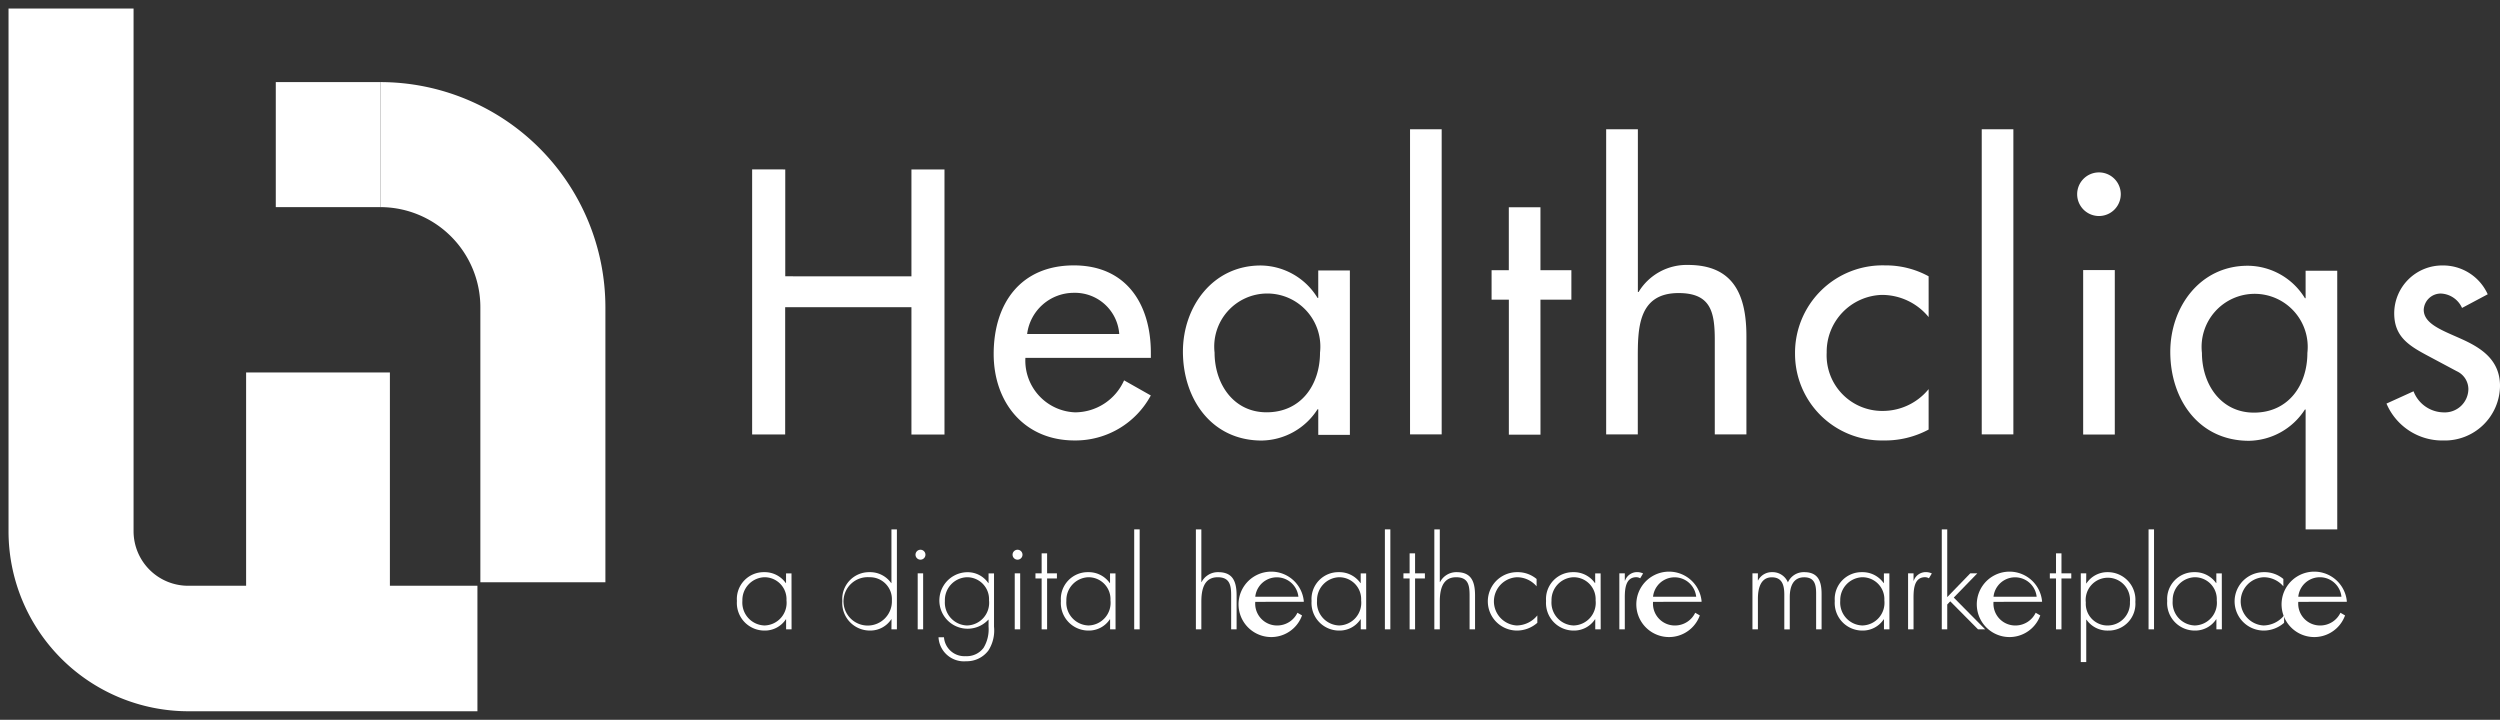 <svg xmlns="http://www.w3.org/2000/svg" width="146.519" height="42.185" viewBox="0 0 146.519 42.185">
  <rect x="0" y="0" width="146.519" height="42.185" fill="#333333" stroke="none"/>
  <g id="Healthcliq_footer" data-name="Healthcliq footer" transform="translate(0.5 0.5)">
    <path id="Path_59763" data-name="Path 59763" d="M518.235,1832.062a3.034,3.034,0,0,0,2.9,3.193,3.154,3.154,0,0,0,2.884-1.875l1.566.886a5.017,5.017,0,0,1-4.471,2.637c-2.946,0-4.738-2.225-4.738-5.068,0-2.967,1.586-5.192,4.7-5.192,3.07,0,4.512,2.266,4.512,5.13v.289Zm5.5-1.4a2.6,2.6,0,0,0-2.658-2.411,2.759,2.759,0,0,0-2.74,2.411Z" transform="translate(-458.639 -1811.589)" fill="#fff"/>
    <path id="Path_59764" data-name="Path 59764" d="M593.842,1836.574h-1.854v-1.5h-.041a3.951,3.951,0,0,1-3.276,1.834c-2.946,0-4.615-2.452-4.615-5.212,0-2.637,1.751-5.047,4.553-5.047a3.945,3.945,0,0,1,3.337,1.9h.041v-1.607h1.854Zm-1.751-4.821a3.11,3.11,0,1,0-6.18,0c0,1.813,1.092,3.5,3.049,3.5,2.019,0,3.131-1.607,3.131-3.5" transform="translate(-515.228 -1811.589)" fill="#fff"/>
    <rect id="Rectangle_4150" data-name="Rectangle 4150" width="1.854" height="17.882" transform="translate(82.139 7.076)" fill="#fff"/>
    <path id="Path_59765" data-name="Path 59765" d="M697.366,1819.218h-1.854v-7.911H694.5v-1.73h1.01v-3.688h1.854v3.688h1.813v1.73h-1.813Z" transform="translate(-607.582 -1794.243)" fill="#fff"/>
    <path id="Path_59766" data-name="Path 59766" d="M737.363,1778.088v9.538h.041a3.291,3.291,0,0,1,2.9-1.586c2.719,0,3.42,1.833,3.42,4.182v5.748h-1.854v-5.521c0-1.648-.227-2.761-2.122-2.761-2.39,0-2.39,2.1-2.39,3.853v4.429h-1.854v-17.882Z" transform="translate(-641.871 -1771.012)" fill="#fff"/>
    <path id="Path_59767" data-name="Path 59767" d="M810.888,1829.673a3.536,3.536,0,0,0-2.761-1.3,3.335,3.335,0,0,0-3.214,3.379,3.257,3.257,0,0,0,3.337,3.42,3.467,3.467,0,0,0,2.637-1.277v2.369a5.392,5.392,0,0,1-2.658.639,5.074,5.074,0,0,1-5.171-5.068,5.126,5.126,0,0,1,5.274-5.192,5.224,5.224,0,0,1,2.555.639Z" transform="translate(-698.355 -1811.589)" fill="#fff"/>
    <rect id="Rectangle_4151" data-name="Rectangle 4151" width="1.854" height="17.882" transform="translate(115.645 7.076)" fill="#fff"/>
    <path id="Path_59768" data-name="Path 59768" d="M906.5,1794.858a1.278,1.278,0,0,1-2.555,0,1.278,1.278,0,1,1,2.555,0m-.35,14.05h-1.854v-9.641h1.854Z" transform="translate(-782.707 -1783.94)" fill="#fff"/>
    <path id="Path_59769" data-name="Path 59769" d="M947.064,1842.1H945.21v-7.025h-.041a3.978,3.978,0,0,1-3.276,1.834c-2.967,0-4.615-2.452-4.615-5.212,0-2.637,1.751-5.047,4.532-5.047a3.953,3.953,0,0,1,3.358,1.9h.041v-1.607h1.854Zm-1.751-10.342a3.11,3.11,0,1,0-6.18,0c0,1.813,1.092,3.5,3.049,3.5,2.019,0,3.131-1.607,3.131-3.5" transform="translate(-810.583 -1811.575)" fill="#fff"/>
    <path id="Path_59770" data-name="Path 59770" d="M1019.07,1829.137a1.427,1.427,0,0,0-1.236-.844,1,1,0,0,0-1.009.948c0,.845,1.112,1.216,2.246,1.731s2.225,1.216,2.225,2.74a3.236,3.236,0,0,1-3.317,3.193,3.553,3.553,0,0,1-3.337-2.163l1.586-.721a1.915,1.915,0,0,0,1.751,1.236,1.383,1.383,0,0,0,1.463-1.36,1.164,1.164,0,0,0-.68-1.051l-1.813-.968c-1.071-.577-1.854-1.113-1.854-2.431a2.814,2.814,0,0,1,2.843-2.8,2.869,2.869,0,0,1,2.637,1.689Z" transform="translate(-875.276 -1811.589)" fill="#fff"/>
    <path id="Path_59771" data-name="Path 59771" d="M427.7,1939.312h-.32v-.589h-.015a1.468,1.468,0,0,1-1.249.66,1.616,1.616,0,0,1-1.619-1.733,1.574,1.574,0,0,1,1.6-1.69,1.511,1.511,0,0,1,1.264.639h.015v-.568h.32Zm-2.883-1.662a1.34,1.34,0,0,0,1.293,1.434,1.326,1.326,0,0,0,1.292-1.47,1.286,1.286,0,0,0-1.313-1.356,1.339,1.339,0,0,0-1.271,1.392" transform="translate(-381.808 -1902.927)" fill="#fff"/>
    <path id="Path_59772" data-name="Path 59772" d="M465.093,1925.92h-.015a1.468,1.468,0,0,1-1.25.66,1.616,1.616,0,0,1-1.619-1.732,1.574,1.574,0,0,1,1.6-1.69,1.511,1.511,0,0,1,1.264.639h.015v-3.146h.32v5.859h-.32Zm.021-1.109a1.286,1.286,0,0,0-1.313-1.356,1.418,1.418,0,1,0,1.313,1.356" transform="translate(-413.343 -1890.125)" fill="#fff"/>
    <path id="Path_59773" data-name="Path 59773" d="M488.978,1928.227a.291.291,0,0,1-.582,0,.291.291,0,1,1,.582,0m-.135,4.374h-.319v-3.281h.319Z" transform="translate(-435.24 -1896.217)" fill="#fff"/>
    <path id="Path_59774" data-name="Path 59774" d="M499.879,1939.156a2.183,2.183,0,0,1-.327,1.392,1.582,1.582,0,0,1-1.307.633,1.492,1.492,0,0,1-1.619-1.406h.32a1.2,1.2,0,0,0,1.271,1.108,1.228,1.228,0,0,0,1.051-.49,2.107,2.107,0,0,0,.291-1.242v-.405h-.014a1.656,1.656,0,1,1-1.236-2.783,1.461,1.461,0,0,1,1.236.639h.014v-.568h.32ZM497,1937.65a1.341,1.341,0,0,0,1.293,1.434,1.326,1.326,0,0,0,1.293-1.47,1.286,1.286,0,0,0-1.313-1.356A1.339,1.339,0,0,0,497,1937.65" transform="translate(-442.122 -1902.927)" fill="#fff"/>
    <path id="Path_59775" data-name="Path 59775" d="M523.7,1928.227a.291.291,0,0,1-.582,0,.291.291,0,1,1,.582,0m-.136,4.374h-.319v-3.281h.319Z" transform="translate(-464.274 -1896.217)" fill="#fff"/>
    <path id="Path_59776" data-name="Path 59776" d="M531.989,1933.692h-.32v-2.983h-.362v-.3h.362v-1.172h.32v1.172h.575v.3h-.575Z" transform="translate(-471.121 -1897.307)" fill="#fff"/>
    <path id="Path_59777" data-name="Path 59777" d="M543.611,1939.312h-.32v-.589h-.015a1.468,1.468,0,0,1-1.249.66,1.616,1.616,0,0,1-1.619-1.733,1.574,1.574,0,0,1,1.6-1.69,1.51,1.51,0,0,1,1.264.639h.015v-.568h.32Zm-2.883-1.662a1.34,1.34,0,0,0,1.293,1.434,1.326,1.326,0,0,0,1.292-1.47,1.286,1.286,0,0,0-1.313-1.356,1.339,1.339,0,0,0-1.271,1.392" transform="translate(-478.731 -1902.927)" fill="#fff"/>
    <rect id="Rectangle_4152" data-name="Rectangle 4152" width="0.32" height="5.859" transform="translate(65.973 30.525)" fill="#fff"/>
    <path id="Path_59778" data-name="Path 59778" d="M589.021,1920.65v3.089h.014a1.075,1.075,0,0,1,.973-.581c.845,0,1.079.525,1.079,1.37v1.981h-.319v-1.981c0-.589-.072-1.072-.789-1.072-.824,0-.958.766-.958,1.434v1.619h-.32v-5.859Z" transform="translate(-519.113 -1890.125)" fill="#fff"/>
    <path id="Path_59779" data-name="Path 59779" d="M608.31,1937.7a1.28,1.28,0,0,0,1.313,1.385,1.314,1.314,0,0,0,1.158-.746l.27.156a1.917,1.917,0,1,1,.107-.8Zm2.528-.3a1.271,1.271,0,0,0-2.528,0Z" transform="translate(-535.242 -1902.927)" fill="#fff"/>
    <path id="Path_59780" data-name="Path 59780" d="M633.3,1939.312h-.32v-.589h-.015a1.467,1.467,0,0,1-1.249.66,1.616,1.616,0,0,1-1.619-1.733,1.574,1.574,0,0,1,1.6-1.69,1.51,1.51,0,0,1,1.264.639h.015v-.568h.32Zm-2.883-1.662a1.34,1.34,0,0,0,1.293,1.434,1.326,1.326,0,0,0,1.292-1.47,1.286,1.286,0,0,0-1.313-1.356,1.338,1.338,0,0,0-1.271,1.392" transform="translate(-553.729 -1902.927)" fill="#fff"/>
    <rect id="Rectangle_4153" data-name="Rectangle 4153" width="0.32" height="5.859" transform="translate(80.665 30.525)" fill="#fff"/>
    <path id="Path_59781" data-name="Path 59781" d="M663.639,1933.692h-.32v-2.983h-.362v-.3h.362v-1.172h.32v1.172h.576v.3h-.576Z" transform="translate(-581.205 -1897.307)" fill="#fff"/>
    <path id="Path_59782" data-name="Path 59782" d="M674.331,1920.65v3.089h.014a1.075,1.075,0,0,1,.973-.581c.845,0,1.079.525,1.079,1.37v1.981h-.32v-1.981c0-.589-.071-1.072-.788-1.072-.824,0-.958.766-.958,1.434v1.619h-.32v-5.859Z" transform="translate(-590.448 -1890.125)" fill="#fff"/>
    <path id="Path_59783" data-name="Path 59783" d="M696.134,1936.79a1.513,1.513,0,0,0-1.157-.532,1.415,1.415,0,0,0-.008,2.826,1.58,1.58,0,0,0,1.208-.589v.433a1.813,1.813,0,0,1-1.193.455,1.711,1.711,0,0,1,.007-3.423,1.719,1.719,0,0,1,1.143.4Z" transform="translate(-606.578 -1902.927)" fill="#fff"/>
    <path id="Path_59784" data-name="Path 59784" d="M717.181,1939.312h-.319v-.589h-.015a1.467,1.467,0,0,1-1.249.66,1.616,1.616,0,0,1-1.619-1.733,1.574,1.574,0,0,1,1.6-1.69,1.51,1.51,0,0,1,1.264.639h.015v-.568h.319Zm-2.883-1.662a1.34,1.34,0,0,0,1.293,1.434,1.326,1.326,0,0,0,1.292-1.47,1.286,1.286,0,0,0-1.313-1.356,1.339,1.339,0,0,0-1.271,1.392" transform="translate(-623.868 -1902.927)" fill="#fff"/>
    <path id="Path_59785" data-name="Path 59785" d="M740.52,1936.457h.014a.746.746,0,0,1,.71-.5.831.831,0,0,1,.348.078l-.171.285a.432.432,0,0,0-.227-.064c-.717,0-.674.895-.674,1.377v1.676h-.32v-3.281h.32Z" transform="translate(-645.794 -1902.927)" fill="#fff"/>
    <path id="Path_59786" data-name="Path 59786" d="M750.623,1937.7a1.279,1.279,0,0,0,1.313,1.385,1.313,1.313,0,0,0,1.158-.746l.27.156a1.917,1.917,0,1,1,.107-.8Zm2.528-.3a1.271,1.271,0,0,0-2.528,0Z" transform="translate(-654.242 -1902.927)" fill="#fff"/>
    <path id="Path_59787" data-name="Path 59787" d="M788.122,1936.442h.014a.9.9,0,0,1,.823-.482.967.967,0,0,1,.924.6,1.011,1.011,0,0,1,.958-.6c.845,0,1.016.575,1.016,1.292v2.06h-.32v-2.1c0-.5-.078-.951-.7-.951-.682,0-.845.6-.845,1.165v1.889h-.32v-2.024c0-.511-.092-1.029-.731-1.029-.689,0-.816.717-.816,1.249v1.8h-.32v-3.281h.32Z" transform="translate(-685.598 -1902.927)" fill="#fff"/>
    <path id="Path_59788" data-name="Path 59788" d="M820.478,1939.312h-.32v-.589h-.015a1.468,1.468,0,0,1-1.249.66,1.616,1.616,0,0,1-1.619-1.733,1.574,1.574,0,0,1,1.6-1.69,1.51,1.51,0,0,1,1.264.639h.015v-.568h.32Zm-2.883-1.662a1.34,1.34,0,0,0,1.293,1.434,1.326,1.326,0,0,0,1.292-1.47,1.286,1.286,0,0,0-1.313-1.356,1.339,1.339,0,0,0-1.271,1.392" transform="translate(-710.243 -1902.927)" fill="#fff"/>
    <path id="Path_59789" data-name="Path 59789" d="M843.822,1936.457h.014a.745.745,0,0,1,.71-.5.832.832,0,0,1,.348.078l-.171.285a.431.431,0,0,0-.227-.064c-.717,0-.674.895-.674,1.377v1.676h-.32v-3.281h.32Z" transform="translate(-732.174 -1902.927)" fill="#fff"/>
    <path id="Path_59790" data-name="Path 59790" d="M855.873,1924.62l1.349-1.392h.412l-1.378,1.42,1.839,1.861h-.419l-1.626-1.641-.177.185v1.456h-.32v-5.859h.32Z" transform="translate(-742.25 -1890.125)" fill="#fff"/>
    <path id="Path_59791" data-name="Path 59791" d="M872.429,1937.7a1.279,1.279,0,0,0,1.313,1.385,1.314,1.314,0,0,0,1.158-.746l.27.156a1.917,1.917,0,1,1,.107-.8Zm2.528-.3a1.271,1.271,0,0,0-2.528,0Z" transform="translate(-756.094 -1902.927)" fill="#fff"/>
    <path id="Path_59792" data-name="Path 59792" d="M894.857,1933.692h-.32v-2.983h-.362v-.3h.362v-1.172h.32v1.172h.575v.3h-.575Z" transform="translate(-774.539 -1897.307)" fill="#fff"/>
    <path id="Path_59793" data-name="Path 59793" d="M905.548,1936.62h.014a1.47,1.47,0,0,1,1.25-.66,1.618,1.618,0,0,1,1.618,1.74,1.568,1.568,0,0,1-1.6,1.683,1.484,1.484,0,0,1-1.264-.64h-.014v2.486h-.32v-5.2h.32Zm-.022,1.122a1.27,1.27,0,0,0,1.307,1.343,1.31,1.31,0,0,0,1.279-1.378,1.3,1.3,0,1,0-2.585.035" transform="translate(-783.782 -1902.927)" fill="#fff"/>
    <rect id="Rectangle_4154" data-name="Rectangle 4154" width="0.32" height="5.859" transform="translate(125.422 30.525)" fill="#fff"/>
    <path id="Path_59794" data-name="Path 59794" d="M939.381,1939.312h-.32v-.589h-.015a1.467,1.467,0,0,1-1.249.66,1.616,1.616,0,0,1-1.619-1.733,1.574,1.574,0,0,1,1.6-1.69,1.51,1.51,0,0,1,1.264.639h.015v-.568h.32Zm-2.883-1.662a1.34,1.34,0,0,0,1.293,1.434,1.326,1.326,0,0,0,1.292-1.47,1.286,1.286,0,0,0-1.313-1.356,1.339,1.339,0,0,0-1.271,1.392" transform="translate(-809.663 -1902.927)" fill="#fff"/>
    <path id="Path_59795" data-name="Path 59795" d="M963.286,1936.79a1.514,1.514,0,0,0-1.157-.532,1.415,1.415,0,0,0-.008,2.826,1.58,1.58,0,0,0,1.208-.589v.433a1.812,1.812,0,0,1-1.193.455,1.711,1.711,0,0,1,.007-3.423,1.719,1.719,0,0,1,1.143.4Z" transform="translate(-829.963 -1902.927)" fill="#fff"/>
    <path id="Path_59796" data-name="Path 59796" d="M981.45,1937.7a1.28,1.28,0,0,0,1.313,1.385,1.313,1.313,0,0,0,1.158-.746l.27.156a1.917,1.917,0,1,1,.107-.8Zm2.529-.3a1.271,1.271,0,0,0-2.529,0Z" transform="translate(-847.253 -1902.927)" fill="#fff"/>
    <g id="App_Icon" data-name="App Icon">
      <path id="Union_4" data-name="Union 4" d="M10.517,41.185A10.548,10.548,0,0,1,0,30.63V0H7.328V30.63a3.2,3.2,0,0,0,3.189,3.2h3.407v-12.5h8.427v12.5h5.13v7.354Z" transform="translate(0)" fill="#fff" stroke="rgba(0,0,0,0)" stroke-miterlimit="10" stroke-width="1"/>
      <path id="Path_59798" data-name="Path 59798" d="M310.147,1790.793h-7.328v-16.122a5.869,5.869,0,0,0-5.863-5.863v-7.328a13.206,13.206,0,0,1,13.191,13.191Z" transform="translate(-275.166 -1757.169)" fill="#fff"/>
      <rect id="Rectangle_4155" data-name="Rectangle 4155" width="6.126" height="7.328" transform="translate(15.663 4.311)" fill="#fff"/>
    </g>
    <path id="Path_59799" data-name="Path 59799" d="M439.295,1798.691v-6.263h1.937v15.533h-1.937V1800.5h-7.4v7.458h-1.936v-15.533H431.9v6.263Z" transform="translate(-386.378 -1782.995)" fill="#fff"/>
  </g>
</svg>
